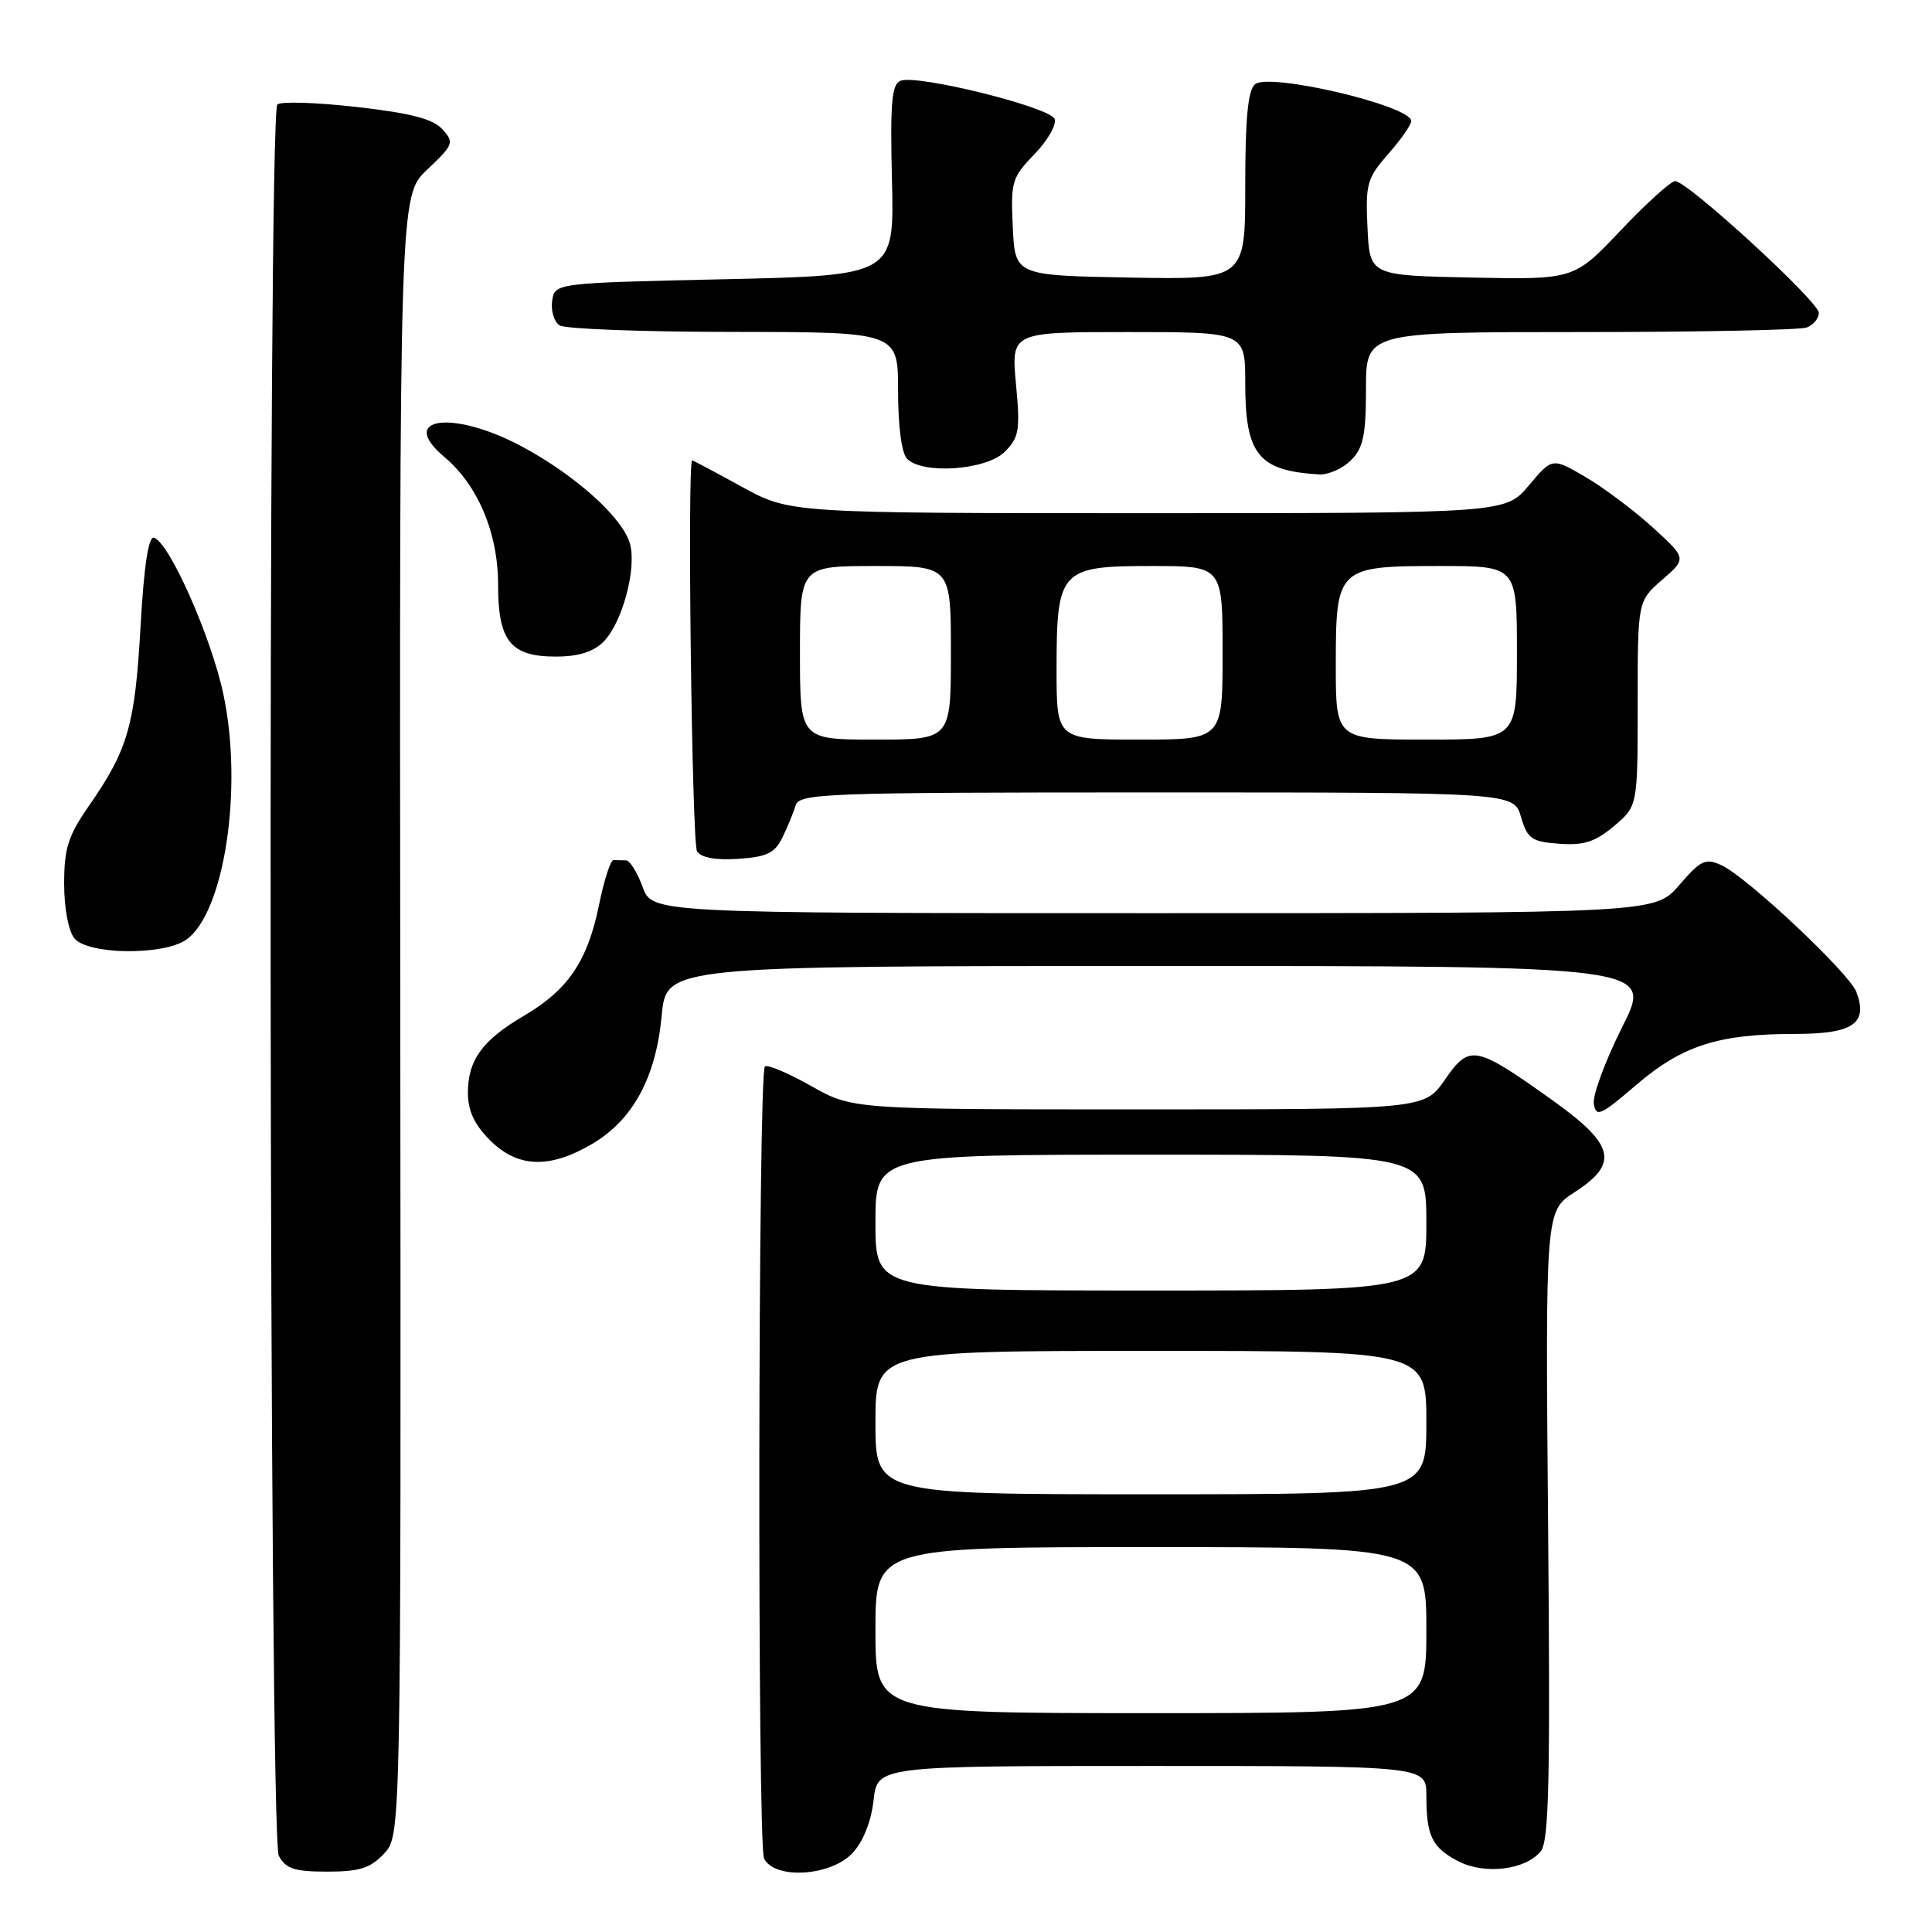 <?xml version="1.0" encoding="UTF-8" standalone="no"?>
<!DOCTYPE svg PUBLIC "-//W3C//DTD SVG 1.1//EN" "http://www.w3.org/Graphics/SVG/1.1/DTD/svg11.dtd" >
<svg xmlns="http://www.w3.org/2000/svg" xmlns:xlink="http://www.w3.org/1999/xlink" version="1.1" viewBox="0 0 256 256">
 <g >
 <path fill="currentColor"
d=" M 50.89 245.61 C 53.14 243.23 53.14 243.23 53.04 134.58 C 52.93 25.93 52.93 25.93 56.62 22.46 C 60.10 19.17 60.21 18.89 58.62 17.13 C 57.37 15.75 54.43 14.99 47.23 14.17 C 41.90 13.57 37.18 13.42 36.75 13.85 C 35.44 15.16 35.63 243.44 36.94 245.90 C 37.87 247.63 39.01 248.00 43.36 248.00 C 47.64 248.00 49.08 247.55 50.89 245.61 Z  M 112.94 245.56 C 114.37 244.04 115.43 241.40 115.75 238.56 C 116.26 234.00 116.26 234.00 152.63 234.00 C 189.00 234.00 189.00 234.00 189.00 237.92 C 189.00 243.28 189.75 244.82 193.24 246.63 C 196.74 248.43 202.10 247.79 204.15 245.32 C 205.25 243.99 205.43 235.96 205.13 202.09 C 204.77 160.48 204.77 160.48 208.63 157.98 C 214.58 154.14 213.98 151.70 205.67 145.76 C 195.45 138.48 194.73 138.34 191.46 143.06 C 188.73 147.00 188.73 147.00 150.85 147.00 C 112.97 147.00 112.97 147.00 107.44 143.88 C 104.40 142.16 101.66 141.01 101.35 141.32 C 100.44 142.23 100.34 244.34 101.24 246.25 C 102.58 249.07 110.06 248.63 112.94 245.56 Z  M 78.42 151.60 C 83.86 148.41 86.91 142.80 87.68 134.56 C 88.29 128.00 88.29 128.00 153.66 128.00 C 219.02 128.00 219.02 128.00 214.95 136.09 C 212.72 140.54 211.02 145.11 211.19 146.24 C 211.47 148.09 212.06 147.83 216.82 143.75 C 222.94 138.52 227.69 137.00 237.91 137.00 C 245.54 137.00 247.56 135.61 245.98 131.44 C 245.04 128.94 231.46 116.18 228.11 114.65 C 225.99 113.67 225.37 113.96 222.51 117.28 C 219.29 121.00 219.29 121.00 152.84 121.00 C 86.40 121.00 86.40 121.00 85.14 117.50 C 84.44 115.58 83.45 114.00 82.94 114.00 C 82.42 114.00 81.68 113.98 81.30 113.96 C 80.91 113.94 80.03 116.64 79.36 119.97 C 77.85 127.36 75.25 131.18 69.42 134.60 C 63.92 137.82 62.00 140.46 62.00 144.80 C 62.00 147.17 62.85 149.01 64.92 151.08 C 68.58 154.74 72.79 154.90 78.42 151.60 Z  M 24.68 124.51 C 29.73 120.97 32.24 104.43 29.60 92.00 C 28.00 84.41 22.42 71.84 20.40 71.25 C 19.67 71.04 19.07 75.02 18.62 83.08 C 17.88 96.11 16.96 99.32 11.81 106.74 C 9.03 110.74 8.50 112.39 8.50 117.10 C 8.50 120.37 9.07 123.38 9.87 124.35 C 11.67 126.51 21.66 126.63 24.68 124.51 Z  M 103.66 111.00 C 104.34 109.62 105.13 107.71 105.41 106.75 C 105.90 105.12 109.06 105.00 153.26 105.00 C 200.59 105.00 200.59 105.00 201.54 108.25 C 202.40 111.16 202.94 111.53 206.61 111.80 C 209.87 112.04 211.38 111.55 213.86 109.46 C 217.00 106.82 217.00 106.82 217.00 93.23 C 217.00 79.65 217.00 79.65 220.25 76.82 C 223.50 74.00 223.50 74.00 219.01 69.90 C 216.54 67.65 212.53 64.64 210.11 63.22 C 205.69 60.63 205.69 60.63 202.59 64.31 C 199.50 68.00 199.50 68.00 152.08 68.00 C 104.67 68.00 104.67 68.00 98.30 64.50 C 94.80 62.58 91.83 61.00 91.72 61.00 C 91.05 61.00 91.68 111.72 92.36 112.80 C 92.89 113.64 94.81 114.00 97.81 113.80 C 101.59 113.55 102.66 113.05 103.66 111.00 Z  M 79.95 85.05 C 82.41 82.59 84.35 75.53 83.50 72.14 C 82.63 68.70 76.28 62.96 69.07 59.12 C 59.98 54.27 52.63 55.29 58.86 60.53 C 63.34 64.31 66.00 70.61 66.00 77.49 C 66.00 84.95 67.65 87.00 73.65 87.00 C 76.63 87.00 78.62 86.38 79.95 85.05 Z  M 179.00 61.00 C 180.64 59.36 181.00 57.67 181.00 51.50 C 181.00 44.00 181.00 44.00 209.42 44.00 C 225.05 44.00 238.55 43.73 239.42 43.39 C 240.29 43.06 241.00 42.19 241.00 41.45 C 241.00 39.96 223.60 24.00 221.97 24.00 C 221.40 24.00 218.15 26.94 214.75 30.53 C 208.57 37.05 208.57 37.05 195.03 36.78 C 181.50 36.50 181.50 36.50 181.20 30.19 C 180.92 24.37 181.14 23.60 183.95 20.40 C 185.63 18.49 187.00 16.53 187.00 16.04 C 187.00 14.02 168.20 9.59 166.30 11.16 C 165.36 11.95 165.00 15.68 165.00 24.65 C 165.00 37.05 165.00 37.05 149.75 36.78 C 134.50 36.50 134.50 36.50 134.20 30.10 C 133.91 24.08 134.08 23.51 137.08 20.42 C 138.83 18.61 140.03 16.51 139.74 15.76 C 139.14 14.20 121.57 9.84 119.33 10.70 C 118.15 11.16 117.94 13.58 118.19 23.88 C 118.50 36.50 118.50 36.50 96.00 37.00 C 73.50 37.50 73.50 37.50 73.16 39.89 C 72.98 41.20 73.43 42.66 74.16 43.12 C 74.90 43.59 85.29 43.98 97.25 43.98 C 119.00 44.00 119.00 44.00 119.00 51.80 C 119.00 56.53 119.47 60.07 120.20 60.80 C 122.30 62.90 130.71 62.29 133.13 59.87 C 135.04 57.96 135.20 57.02 134.62 50.87 C 133.99 44.00 133.99 44.00 149.49 44.00 C 165.00 44.00 165.00 44.00 165.00 50.78 C 165.00 60.22 166.74 62.38 174.75 62.86 C 175.99 62.94 177.90 62.10 179.00 61.00 Z  M 116.00 216.00 C 116.00 205.00 116.00 205.00 152.50 205.00 C 189.00 205.00 189.00 205.00 189.00 216.00 C 189.00 227.00 189.00 227.00 152.50 227.00 C 116.00 227.00 116.00 227.00 116.00 216.00 Z  M 116.00 188.50 C 116.00 179.00 116.00 179.00 152.50 179.00 C 189.00 179.00 189.00 179.00 189.00 188.50 C 189.00 198.00 189.00 198.00 152.50 198.00 C 116.00 198.00 116.00 198.00 116.00 188.50 Z  M 116.00 162.00 C 116.00 153.00 116.00 153.00 152.50 153.00 C 189.00 153.00 189.00 153.00 189.00 162.00 C 189.00 171.00 189.00 171.00 152.50 171.00 C 116.00 171.00 116.00 171.00 116.00 162.00 Z  M 106.00 86.50 C 106.00 75.00 106.00 75.00 116.00 75.00 C 126.00 75.00 126.00 75.00 126.00 86.50 C 126.00 98.00 126.00 98.00 116.00 98.00 C 106.00 98.00 106.00 98.00 106.00 86.50 Z  M 140.00 88.72 C 140.00 75.51 140.47 75.00 152.56 75.00 C 162.00 75.00 162.00 75.00 162.00 86.50 C 162.00 98.00 162.00 98.00 151.00 98.00 C 140.00 98.00 140.00 98.00 140.00 88.72 Z  M 177.00 88.15 C 177.00 75.19 177.20 75.00 190.83 75.00 C 201.00 75.00 201.00 75.00 201.00 86.50 C 201.00 98.00 201.00 98.00 189.00 98.00 C 177.00 98.00 177.00 98.00 177.00 88.15 Z "/>
</g>
</svg>